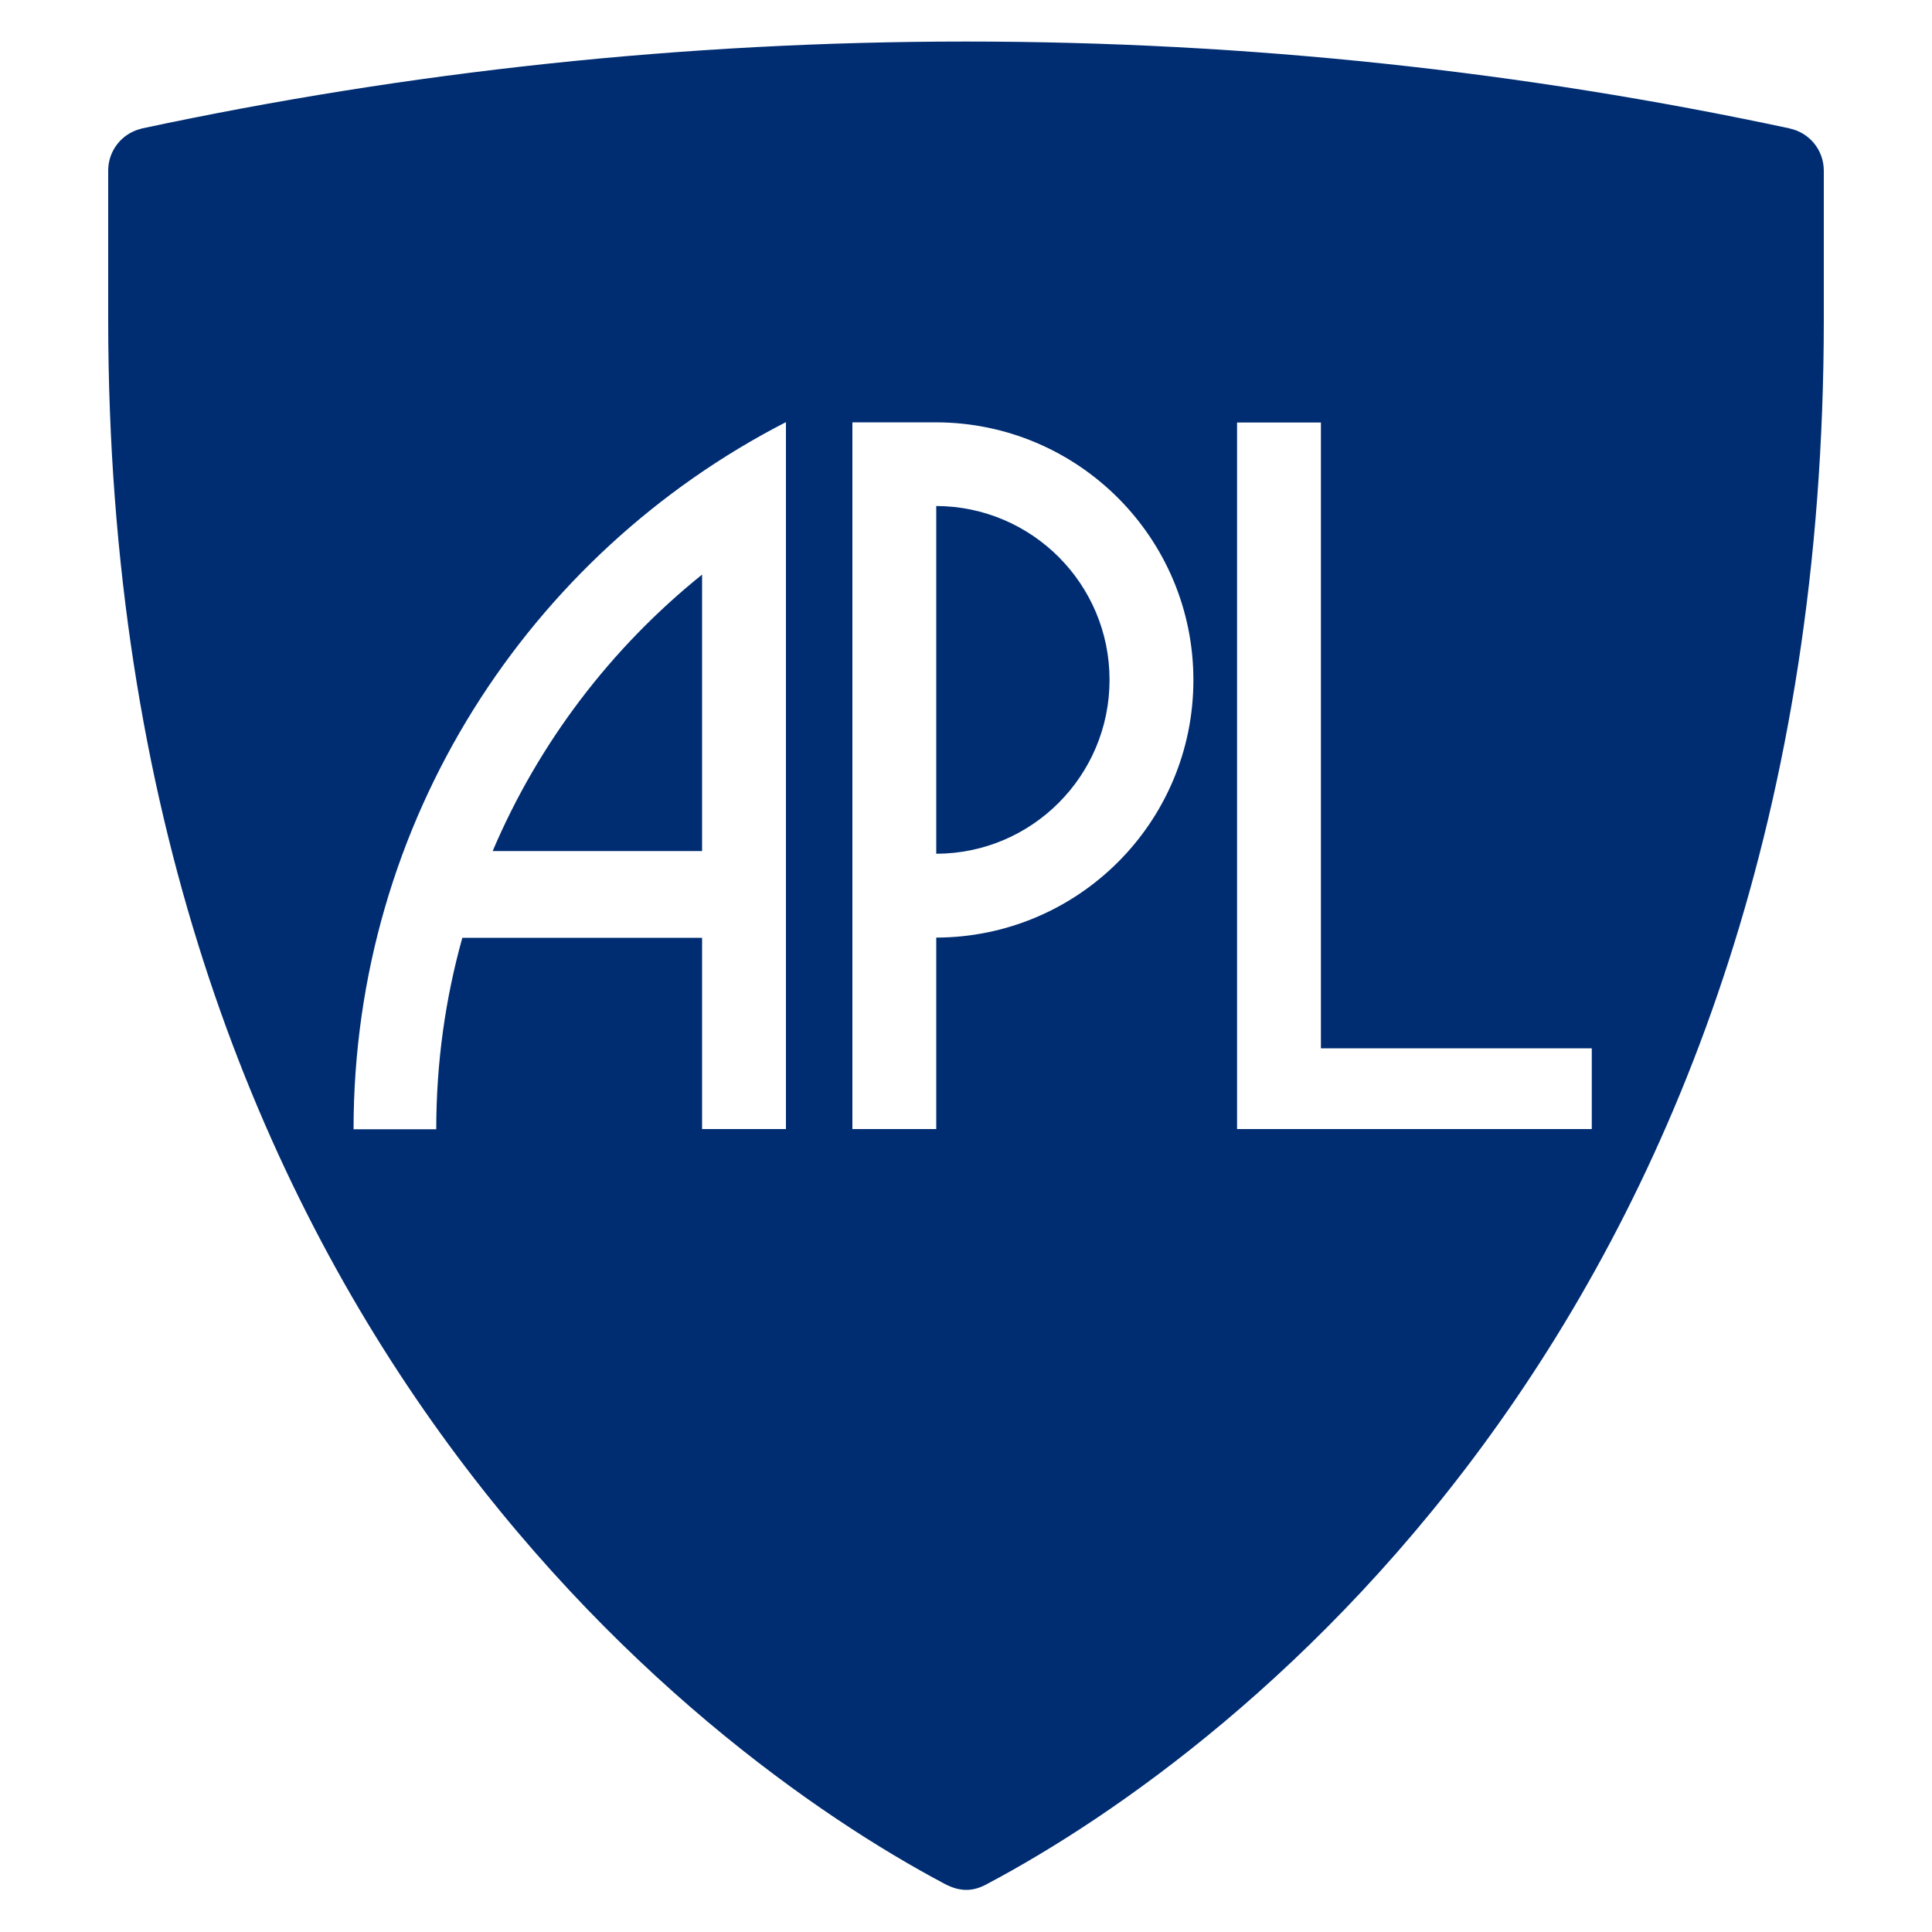 <?xml version="1.0" encoding="utf-8"?>
<!-- Generator: Adobe Illustrator 27.6.1, SVG Export Plug-In . SVG Version: 6.00 Build 0)  -->
<svg version="1.1" xmlns="http://www.w3.org/2000/svg" xmlns:xlink="http://www.w3.org/1999/xlink" x="0px" y="0px"
	 viewBox="0 0 1000 1000" style="enable-background:new 0 0 1000 1000;" xml:space="preserve">
<style type="text/css">
	.st0{display:none;}
	.st1{display:inline;fill:#043673;}
	.st2{fill:#002D72;}
	.st3{fill:#FFFFFF;}
</style>
<g id="Layer_2" class="st0">
</g>
<g id="Layer_1">
	<g>
		<path class="st2" d="M363.4,440.5V297.4c-47,37.8-84.5,86.9-108.4,143.1H363.4L363.4,440.5z"/>
		<path class="st2" d="M484.6,261.9v180c49.6-0.1,89.7-40.4,89.7-90C574.3,302.3,534.2,262.1,484.6,261.9"/>
		<path class="st2" d="M823.9,584.4H683.7h-40.5h-2.9V218.7h43.4v323.9h140.2V584.4L823.9,584.4z M484.6,485.3v99.1h-43.4V218.6
			h43.4c73.5,0.2,133.1,59.8,133.1,133.4S558.1,485.1,484.6,485.3 M406.8,584.4h-43.4v-99H239.3c-8.8,31.5-13.5,64.7-13.5,99.1H183
			c0-159.6,90.9-297.8,223.8-366L406.8,584.4L406.8,584.4z M926.3,66.5l-0.3-0.1C788.6,37,646.1,21.5,500,21.5
			c-146.3,0-289,15.6-426.6,45l-0.6,0.2C63.2,69.1,56,77.8,56,88.3l0,77c0,510.7,302.7,740.7,432.8,809.7c8.4,4.5,15.2,4,22.2,0.1
			C641.1,906.2,944,676.3,944,165.4l0-77C944,77.5,936.4,68.6,926.3,66.5"/>
	</g>
</g>
</svg>
